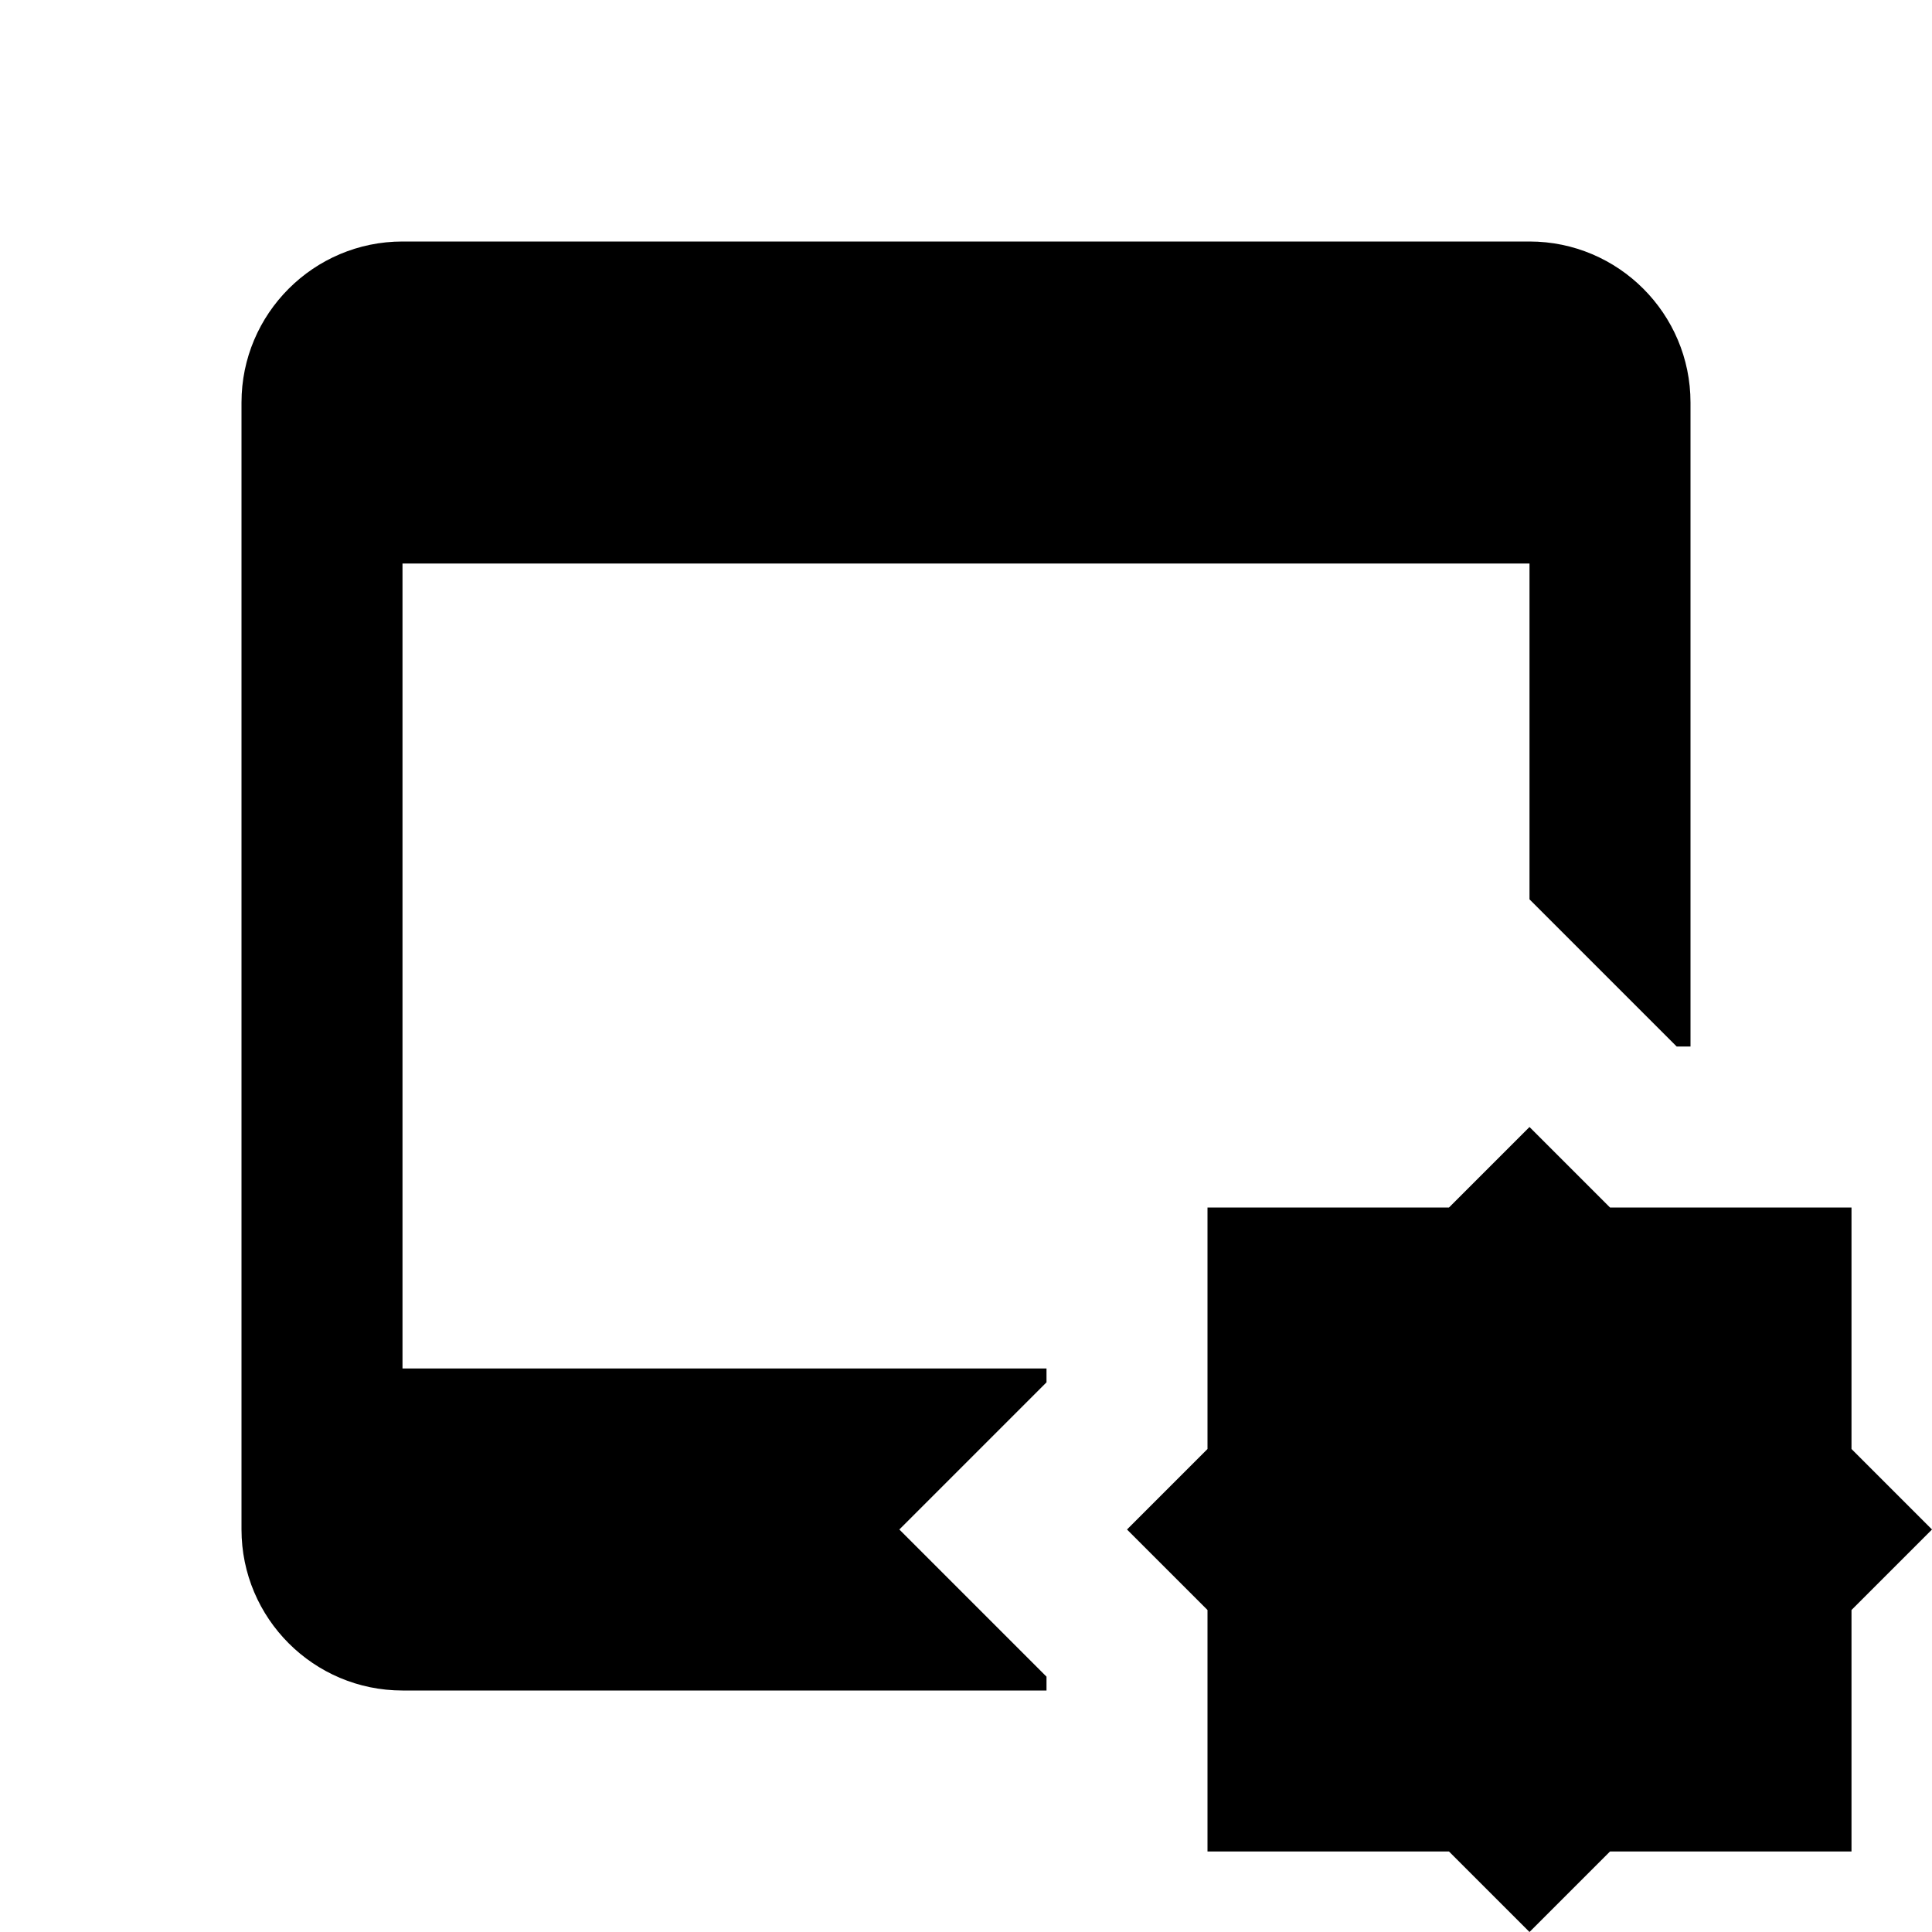 <?xml version="1.0"?>
<svg xmlns="http://www.w3.org/2000/svg" viewBox="0 0 24 24">
    <path d="M 5 3 C 3.897 3 3 3.897 3 5 L 3 19 C 3 20.103 3.897 21 5 21 L 13 21 L 13 20.828 L 12.586 20.414 L 11.172 19 L 12.586 17.586 L 13 17.172 L 13 17 L 5 17 L 5 7 L 19 7 L 19 11.172 L 20.414 12.586 L 20.828 13 L 21 13 L 21 5 C 21 3.897 20.103 3 19 3 L 5 3 z M 19 14 L 18 15 L 15 15 L 15 18 L 14 19 L 15 20 L 15 23 L 18 23 L 19 24 L 20 23 L 23 23 L 23 20 L 24 19 L 23 18 L 23 15 L 20 15 L 19 14 z"/>
</svg>
